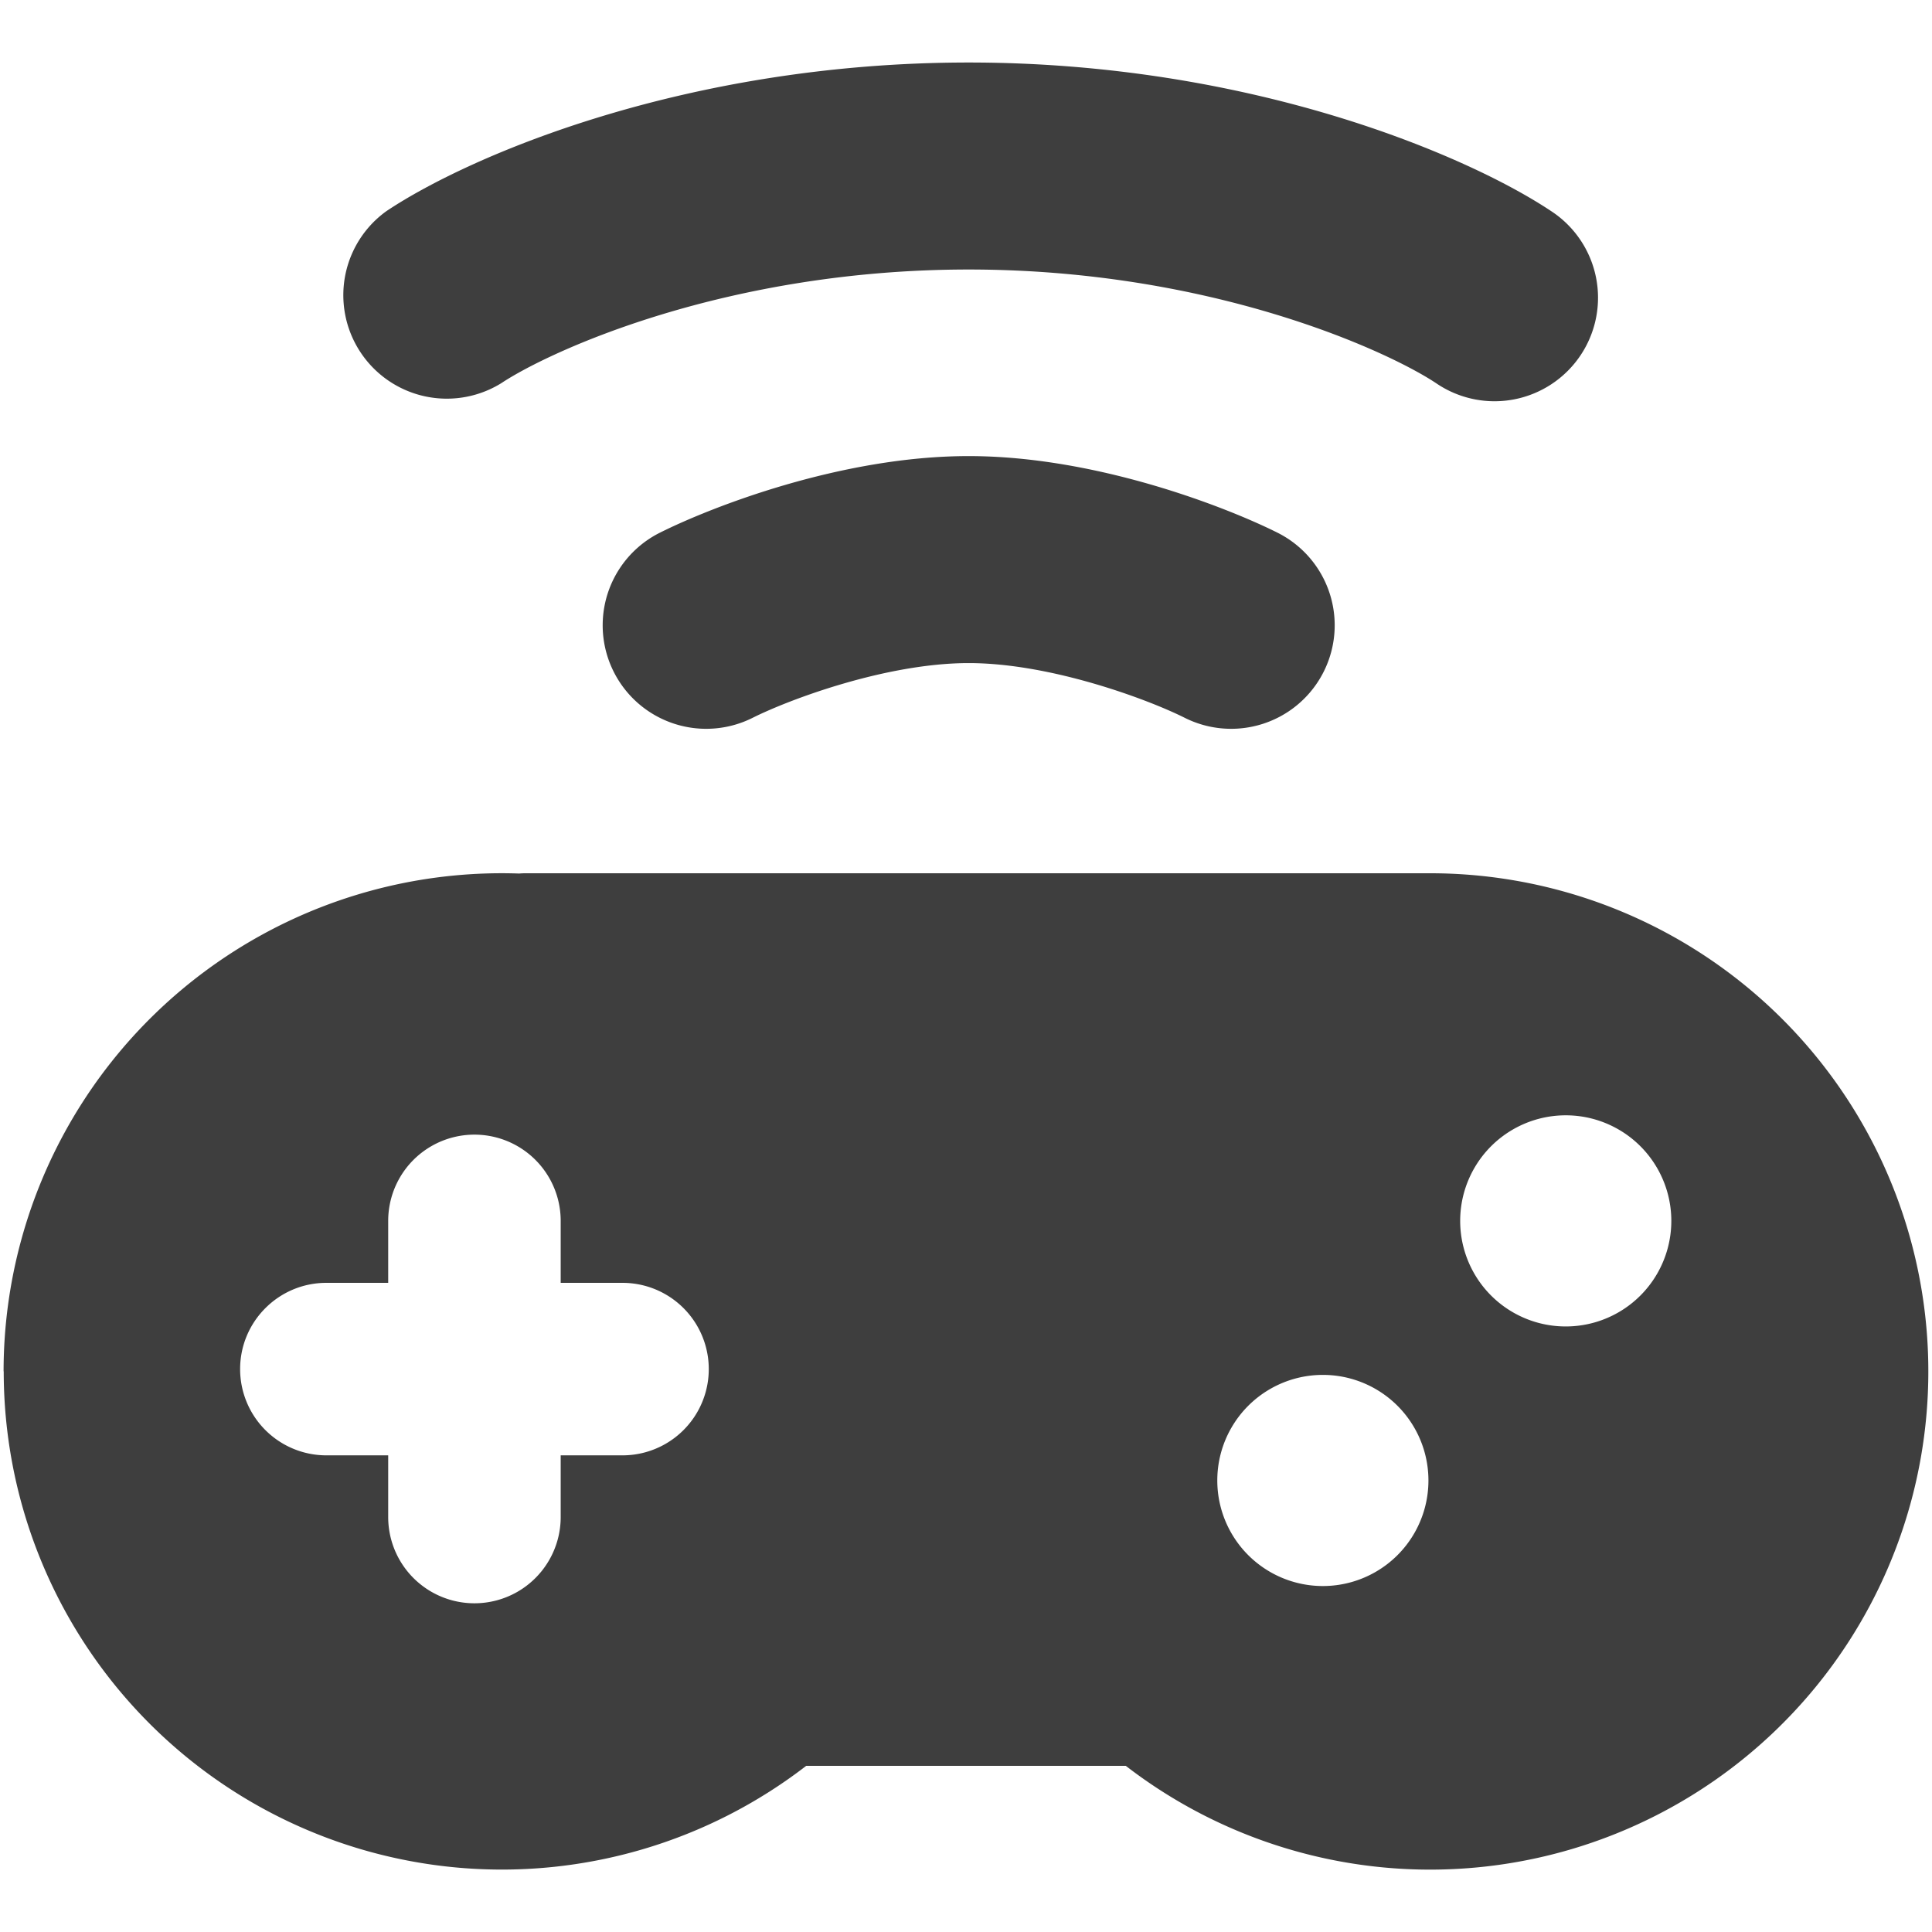 <svg xmlns="http://www.w3.org/2000/svg" fill="none" viewBox="0 0 14 14"><g id="controller-wireless--remote-gaming-drones-drone-control-controller-technology-console"><path id="Subtract" fill="#3e3e3e" fill-rule="evenodd" d="M7.02 1.953c-1.754 0-3.036.59-3.388.824A.75.75 0 0 1 2.8 1.53C3.398 1.13 4.97.453 7.02.453s3.62.677 4.219 1.076a.75.75 0 1 1-.832 1.248c-.353-.235-1.634-.824-3.388-.824Zm0 2.852c-.598 0-1.302.264-1.567.397a.75.75 0 1 1-.671-1.342c.37-.185 1.313-.555 2.237-.555.924 0 1.868.37 2.238.555a.75.75 0 0 1-.671 1.342c-.265-.133-.97-.397-1.567-.397ZM.026 9.938A3.61 3.61 0 0 1 3.762 6.33a.505.505 0 0 1 .046-.002h6.555a3.61 3.61 0 1 1-2.205 6.468H5.842A3.61 3.61 0 0 1 .027 9.937Zm9.56 1.555a.765.765 0 1 0 0-1.53.765.765 0 0 0 0 1.53Zm2.525-2.646a.765.765 0 1 1-1.53 0 .765.765 0 0 1 1.53 0ZM1.74 9.921c0-.345.28-.625.625-.625h.448v-.449a.625.625 0 1 1 1.25 0v.449h.448a.625.625 0 1 1 0 1.25h-.448v.447a.625.625 0 1 1-1.25 0v-.447h-.448a.625.625 0 0 1-.625-.625Z" clip-rule="evenodd"></path></g></svg>